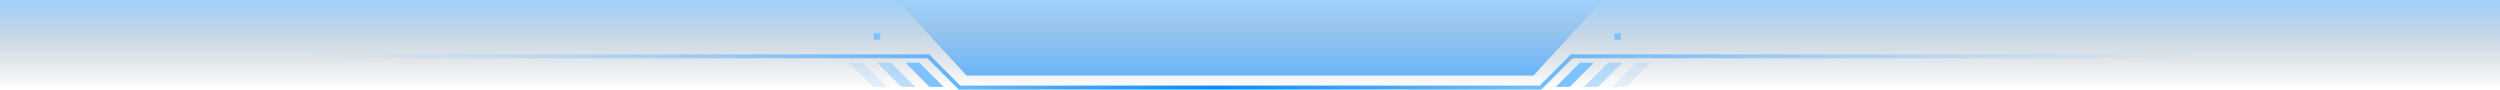 <?xml version="1.0" encoding="UTF-8"?>
<svg width="1920px" height="69px" viewBox="0 0 1920 69" version="1.1" xmlns="http://www.w3.org/2000/svg" xmlns:xlink="http://www.w3.org/1999/xlink">
    
    <defs>
        <linearGradient x1="50%" y1="100%" x2="50%" y2="-2.374%" id="linearGradient-1">
            <stop stop-color="#111111" stop-opacity="0" offset="0%"></stop>
            <stop stop-color="#088BFF" stop-opacity="0.398" offset="100%"></stop>
        </linearGradient>
        <linearGradient x1="101.06%" y1="219.441%" x2="-0.308%" y2="219.441%" id="linearGradient-2">
            <stop stop-color="#7EC2FF" stop-opacity="0" offset="0%"></stop>
            <stop stop-color="#088BFF" offset="52.251%"></stop>
            <stop stop-color="#7EC2FF" stop-opacity="0" offset="100%"></stop>
            <stop stop-color="#00AEEF" offset="100%"></stop>
        </linearGradient>
        <linearGradient x1="100%" y1="219.441%" x2="0%" y2="219.441%" id="linearGradient-3">
            <stop stop-color="#7EC2FF" stop-opacity="0" offset="0%"></stop>
            <stop stop-color="#35FFF4" offset="52.651%"></stop>
            <stop stop-color="#7EC2FF" stop-opacity="0" offset="100%"></stop>
            <stop stop-color="#00AEEF" offset="100%"></stop>
        </linearGradient>
        <linearGradient x1="50%" y1="100%" x2="50%" y2="0%" id="linearGradient-4">
            <stop stop-color="#088BFF" stop-opacity="0.596" offset="0%"></stop>
            <stop stop-color="#088BFF" stop-opacity="0" offset="100%"></stop>
        </linearGradient>
        <linearGradient x1="0%" y1="100%" x2="100%" y2="100%" id="linearGradient-5">
            <stop stop-color="#35FFF4" stop-opacity="0" offset="0%"></stop>
            <stop stop-color="#088BFF" offset="100%"></stop>
        </linearGradient>
    </defs>
    <g id="能源云系统V1.0" stroke="none" stroke-width="1" fill="none" fill-rule="evenodd">
        <g id="BG_大标题">
            <rect id="矩形" fill="url(#linearGradient-1)" x="0" y="0" width="1920" height="68"></rect>
            <g id="编组-33" transform="translate(240.649, 43.25)">
                <polyline id="_路径_" stroke="url(#linearGradient-2)" stroke-width="3" points="1439.351 0 966.479 0 942.47 24.009 496.233 24.009 472.224 0 3.99500274e-14 0"></polyline>
                <line x1="794.265" y1="24.009" x2="644.438" y2="24.009" id="_路径_" stroke="url(#linearGradient-3)" stroke-width="3"></line>
                <polygon id="路径" fill="#7EC2FF" fill-rule="nonzero" points="483.967 23.443 465.38 4.865 454.579 4.865 473.165 23.443"></polygon>
                <polygon id="路径" fill="#7EC2FF" fill-rule="nonzero" opacity="0.5" points="462.285 23.443 443.699 4.865 432.888 4.865 451.475 23.443"></polygon>
                <polygon id="路径" fill="#7EC2FF" fill-rule="nonzero" opacity="0.2" points="440.595 23.443 422.008 4.865 411.207 4.865 429.793 23.443"></polygon>
                <polygon id="路径" fill="#7EC2FF" fill-rule="nonzero" points="954.152 23.443 972.739 4.865 983.54 4.865 964.953 23.443"></polygon>
                <polygon id="路径" fill="#7EC2FF" fill-rule="nonzero" opacity="0.5" points="975.833 23.443 994.42 4.865 1005.23 4.865 986.644 23.443"></polygon>
                <polygon id="路径" fill="#7EC2FF" fill-rule="nonzero" opacity="0.2" points="997.524 23.443 1016.11 4.865 1026.912 4.865 1008.325 23.443"></polygon>
            </g>
            <polygon id="_路径_2" fill="url(#linearGradient-4)" points="1177.708 58 742.292 58 689 0 1231 0"></polygon>
            <g id="编组-20" transform="translate(413.76, 25.5)">
                <line x1="259.74" y1="2.5" x2="0" y2="2.5" id="路径-2" stroke="url(#linearGradient-5)"></line>
                <rect id="矩形" fill="#7EC2FF" x="257.24" y="0" width="5" height="5"></rect>
            </g>
            <g id="编组-19" transform="translate(1239.833, 25.5)">
                <line x1="261.981" y1="2.5" x2="2.24" y2="2.5" id="路径-2备份" stroke="url(#linearGradient-5)" transform="translate(132.24, 2.5) scale(-1, 1) translate(-132.24, -2.5) "></line>
                <rect id="矩形" fill="#7EC2FF" x="0" y="0" width="5" height="5"></rect>
            </g>
        </g>
    </g>
</svg>